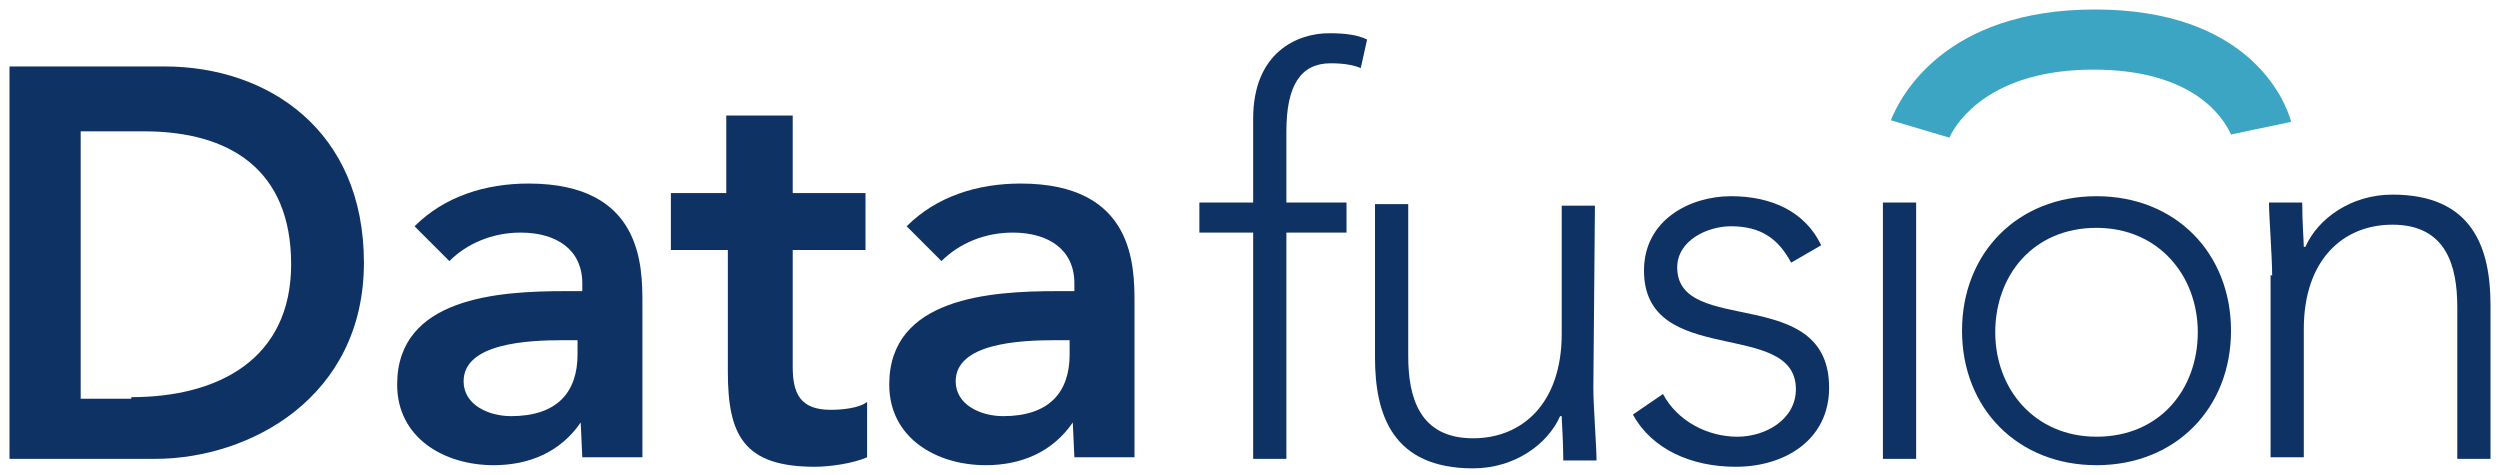 <?xml version="1.0" encoding="utf-8"?>
<!-- Generator: Adobe Illustrator 21.0.0, SVG Export Plug-In . SVG Version: 6.00 Build 0)  -->
<svg version="1.1" id="图层_1" xmlns="http://www.w3.org/2000/svg" xmlns:xlink="http://www.w3.org/1999/xlink" x="0px" y="0px"
	 viewBox="0 0 158 30" style="enable-background:new 0 0 158 30;" xml:space="preserve">
<style type="text/css">
	.st0{fill:#3CA5C3;}
	.st1{fill:#0F3264;}
</style>
<g>
	<g>
		<path class="st0" d="M132.4,0.6c-9.5,0-12.3,5.5-12.9,7l3.7,1.1c0.5-1.1,2.7-4.3,9.1-4.3c6.3,0,8.2,3,8.7,4.1l3.8-0.8
			C144.4,6.2,142,0.6,132.4,0.6z"/>
	</g>
	<g>
		<path class="st1" d="M0.6,4.2h9.8c6.5,0,12.6,4,12.6,12.4C23,25.1,15.8,29,9.8,29H0.6V4.2z M8.3,25.1c5.5,0,10.1-2.4,10.1-8.4
			s-3.9-8.4-9.3-8.4h-4v16.9h3.2C8.3,25.2,8.3,25.1,8.3,25.1z"/>
		<path class="st1" d="M36.7,26.7L36.7,26.7c-1.3,1.9-3.3,2.7-5.5,2.7c-3.1,0-6.1-1.7-6.1-5.1c0-5.5,6.4-5.9,10.6-5.9h1.1v-0.5
			c0-2.1-1.6-3.2-3.9-3.2c-1.8,0-3.4,0.7-4.5,1.8l-2.2-2.2c1.9-1.9,4.5-2.7,7.2-2.7c7.2,0,7.2,5.2,7.2,7.6v9.7h-3.8L36.7,26.7
			L36.7,26.7z M36.5,21.5h-0.9c-2.3,0-6.3,0.2-6.3,2.6c0,1.5,1.6,2.2,3,2.2c2.9,0,4.2-1.5,4.2-3.9V21.5z"/>
		<path class="st1" d="M42.4,15.8v-3.6h3.5V7.3h4.2v4.9h4.6v3.6h-4.6v7.4c0,1.7,0.5,2.7,2.4,2.7c0.7,0,1.8-0.1,2.3-0.5v3.5
			c-0.9,0.4-2.4,0.6-3.3,0.6c-4.5,0-5.5-2-5.5-6v-7.7C46,15.8,42.4,15.8,42.4,15.8z"/>
		<path class="st1" d="M67.8,26.7L67.8,26.7c-1.3,1.9-3.3,2.7-5.5,2.7c-3.1,0-6.1-1.7-6.1-5.1c0-5.5,6.4-5.9,10.6-5.9h1.1v-0.5
			c0-2.1-1.6-3.2-3.9-3.2c-1.8,0-3.4,0.7-4.5,1.8l-2.2-2.2c1.9-1.9,4.5-2.7,7.2-2.7c7.2,0,7.2,5.2,7.2,7.6v9.7h-3.8L67.8,26.7
			L67.8,26.7z M67.6,21.5h-0.9c-2.3,0-6.3,0.2-6.3,2.6c0,1.5,1.6,2.2,3,2.2c2.9,0,4.2-1.5,4.2-3.9V21.5z"/>
		<path class="st1" d="M79.2,14.7h-3.4v-1.9h3.4V7.5c0-4.2,2.8-5.4,4.8-5.4c1,0,1.8,0.1,2.4,0.4L86,4.3C85.5,4.1,84.9,4,84.1,4
			c-1.9,0-2.8,1.4-2.8,4.3v4.5h3.8v1.9h-3.8V29h-2.1V14.7z"/>
		<path class="st1" d="M100.7,24.5c0,1.2,0.2,3.7,0.2,4.6h-2.1c0-1.2-0.1-2.5-0.1-2.8h-0.1c-0.8,1.8-2.9,3.3-5.5,3.3
			c-5.1,0-6.2-3.4-6.2-7v-9.7H89v9.6c0,2.6,0.7,5.2,4.1,5.2c3.1,0,5.6-2.2,5.6-6.6V13h2.1L100.7,24.5L100.7,24.5z"/>
		<path class="st1" d="M105.1,24.9c0.9,1.7,2.8,2.7,4.7,2.7c1.8,0,3.7-1.1,3.7-3c0-4.5-9.6-1.3-9.6-7.5c0-3.2,2.9-4.7,5.5-4.7
			s4.7,1,5.7,3.1l-1.9,1.1c-0.8-1.5-1.9-2.3-3.8-2.3c-1.5,0-3.4,0.9-3.4,2.6c0,4.4,9.6,1,9.6,7.6c0,3.3-2.8,5-5.9,5
			c-2.8,0-5.3-1.1-6.5-3.3L105.1,24.9z"/>
		<path class="st1" d="M119,12.8h2.1V29H119V12.8z"/>
		<path class="st1" d="M132.5,12.4c5,0,8.5,3.6,8.5,8.5s-3.5,8.5-8.5,8.5s-8.5-3.6-8.5-8.5S127.5,12.4,132.5,12.4z M132.5,27.6
			c4,0,6.4-3,6.4-6.6s-2.5-6.6-6.4-6.6c-4,0-6.4,3-6.4,6.6S128.6,27.6,132.5,27.6z"/>
		<path class="st1" d="M143.6,17.4c0-1.2-0.2-3.7-0.2-4.6h2.1c0,1.2,0.1,2.5,0.1,2.8h0.1c0.8-1.8,2.9-3.3,5.5-3.3
			c5.1,0,6.2,3.4,6.2,7V29h-2.1v-9.6c0-2.6-0.7-5.2-4.1-5.2c-3.1,0-5.6,2.2-5.6,6.6v8.1h-2.1V17.4H143.6z"/>
	</g>
</g>
</svg>
